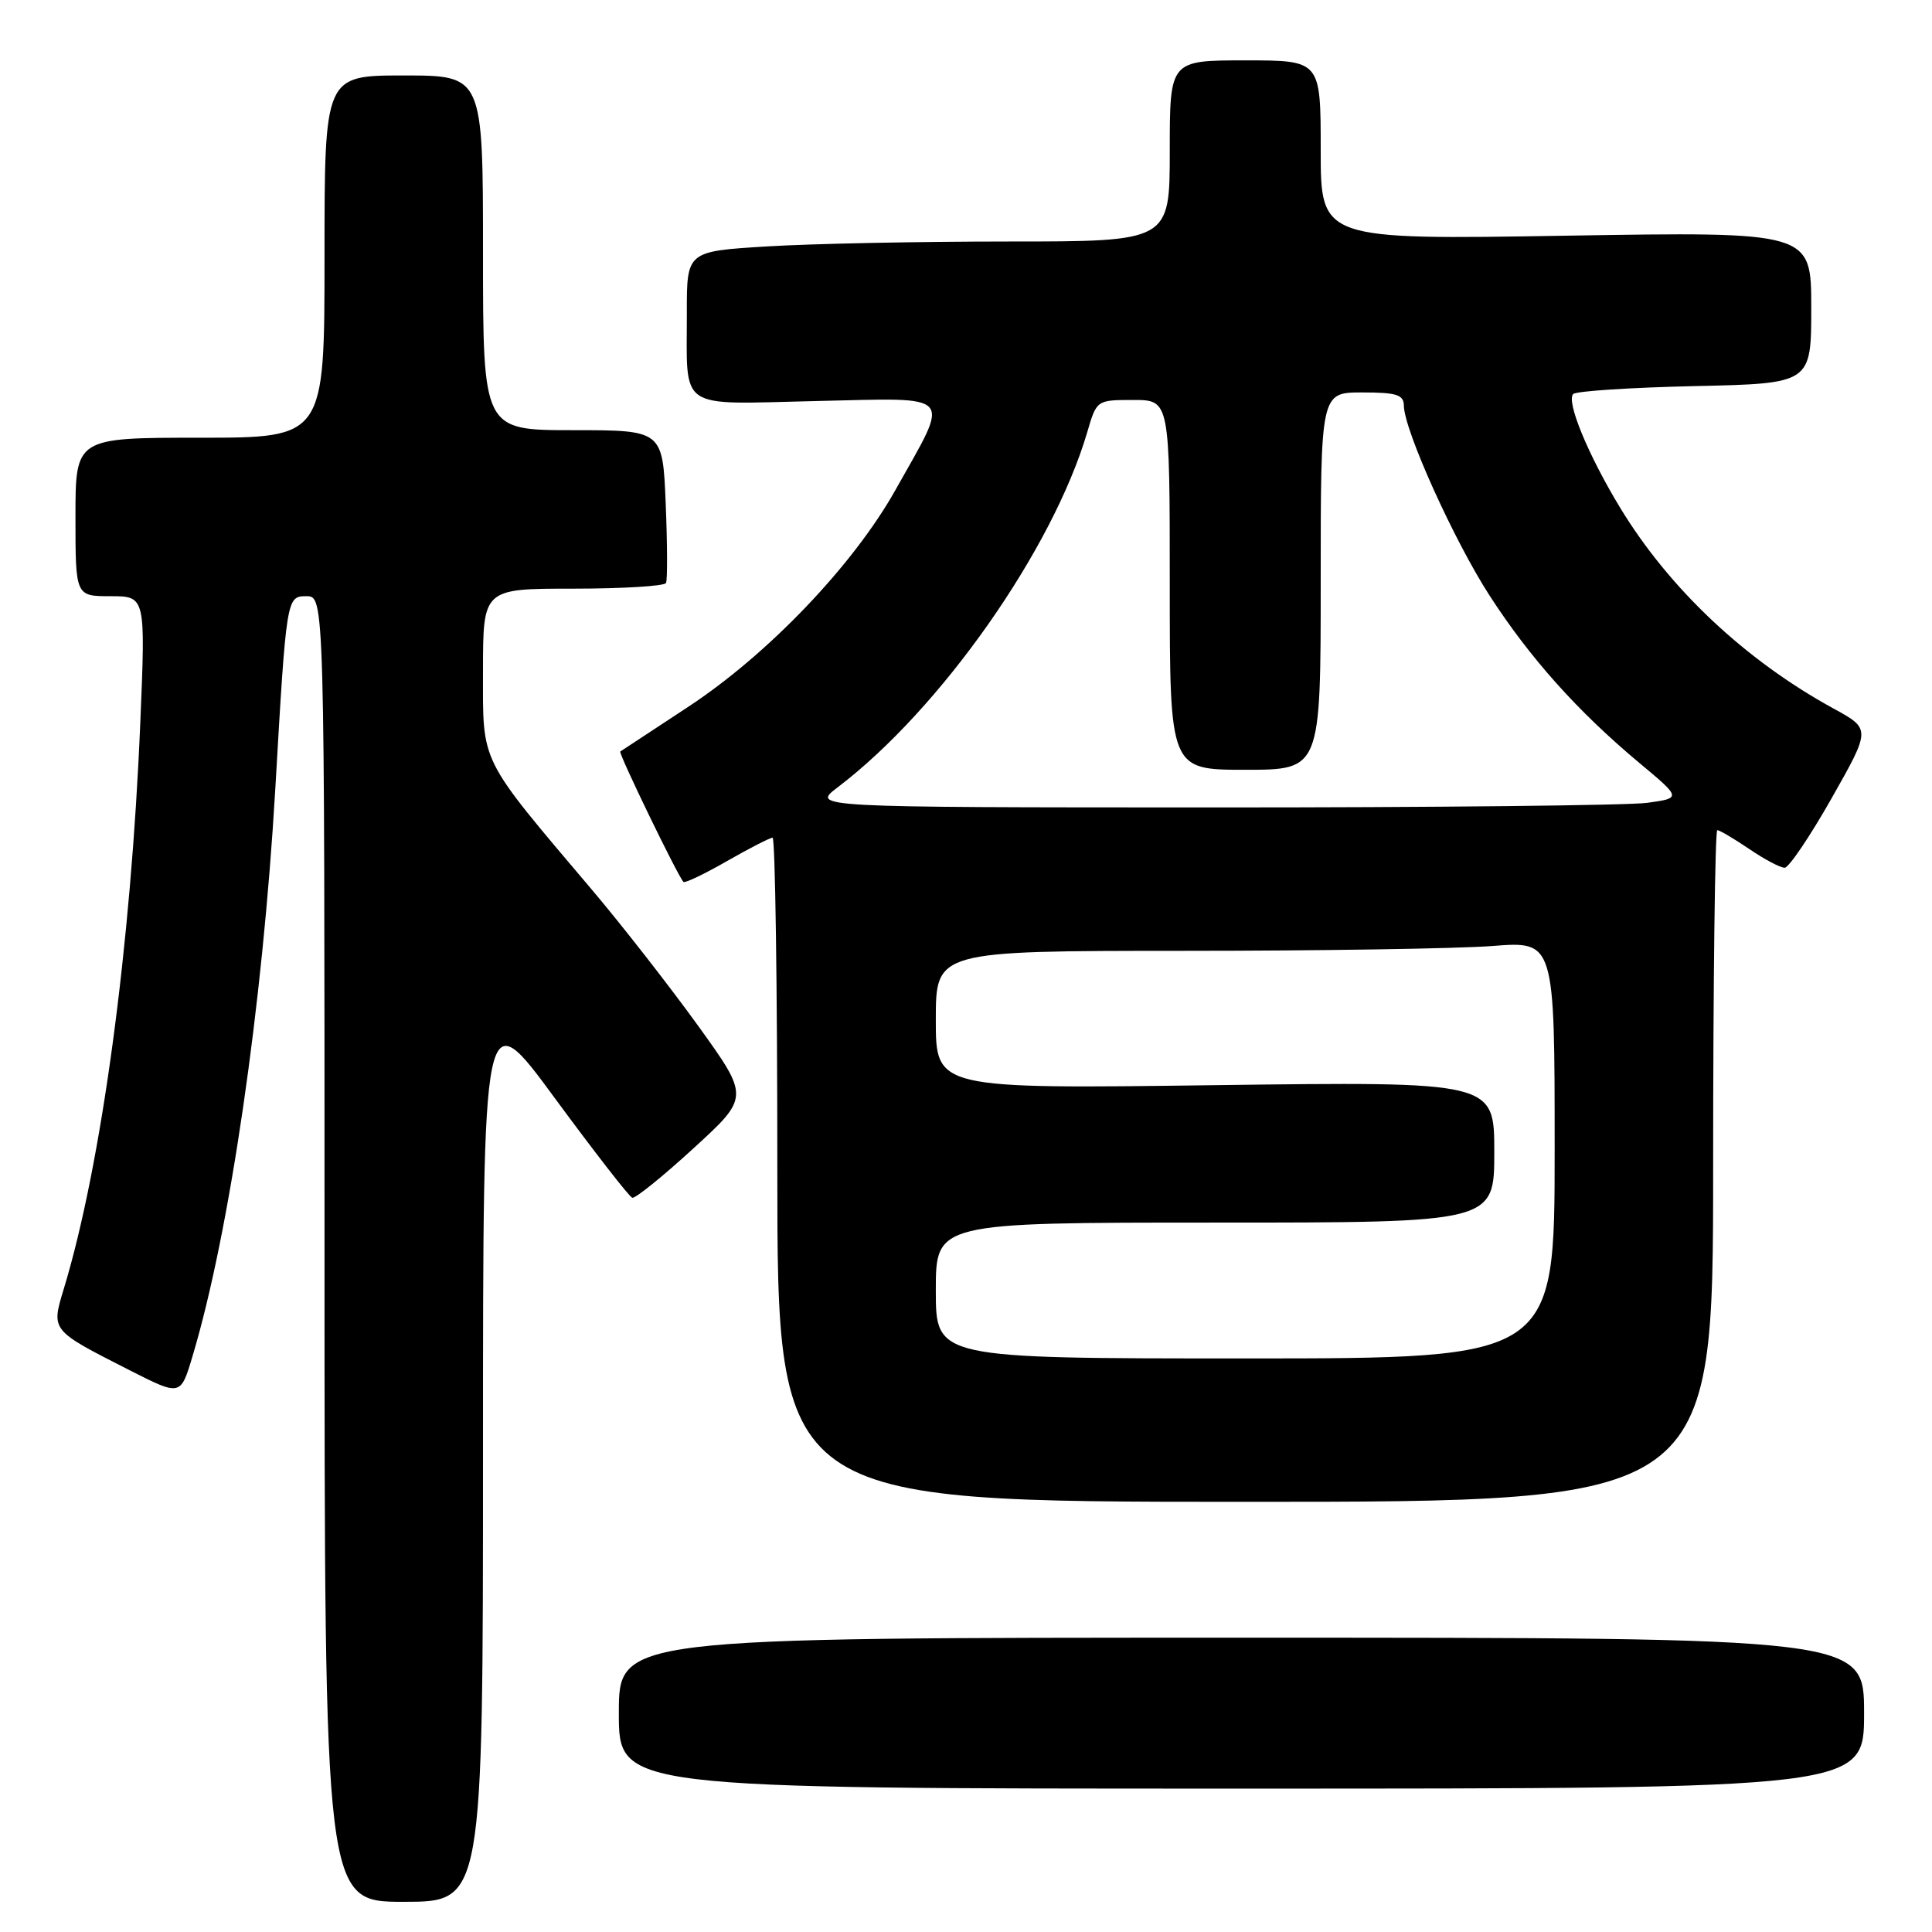 <?xml version="1.0" encoding="UTF-8" standalone="no"?>
<!DOCTYPE svg PUBLIC "-//W3C//DTD SVG 1.1//EN" "http://www.w3.org/Graphics/SVG/1.1/DTD/svg11.dtd" >
<svg xmlns="http://www.w3.org/2000/svg" xmlns:xlink="http://www.w3.org/1999/xlink" version="1.1" viewBox="0 0 256 256">
 <g >
 <path fill="currentColor"
d=" M 64.00 192.28 C 64.00 132.55 64.00 132.55 73.53 145.53 C 78.78 152.66 83.39 158.60 83.78 158.71 C 84.18 158.83 87.83 155.88 91.90 152.15 C 99.31 145.37 99.31 145.37 92.51 135.93 C 88.77 130.75 82.47 122.67 78.52 118.00 C 63.35 100.07 64.00 101.37 64.00 88.92 C 64.00 78.00 64.00 78.00 75.94 78.00 C 82.51 78.00 88.05 77.66 88.25 77.25 C 88.45 76.84 88.43 72.11 88.21 66.75 C 87.81 57.00 87.81 57.00 75.90 57.00 C 64.00 57.00 64.00 57.00 64.00 33.50 C 64.00 10.00 64.00 10.00 53.50 10.00 C 43.00 10.00 43.00 10.00 43.00 34.00 C 43.00 58.00 43.00 58.00 26.50 58.00 C 10.00 58.00 10.00 58.00 10.00 68.50 C 10.00 79.00 10.00 79.00 14.64 79.00 C 19.29 79.00 19.29 79.00 18.59 95.75 C 17.36 125.38 13.46 154.27 8.47 170.72 C 6.77 176.35 6.65 176.21 17.21 181.58 C 23.93 184.99 23.93 184.99 25.50 179.74 C 30.42 163.34 34.80 133.33 36.48 104.50 C 37.95 79.09 37.97 79.00 40.60 79.00 C 43.00 79.00 43.00 79.00 43.00 165.50 C 43.00 252.00 43.00 252.00 53.50 252.00 C 64.00 252.00 64.00 252.00 64.00 192.28 Z  M 247.00 227.00 C 247.00 217.00 247.00 217.00 164.50 217.00 C 82.00 217.00 82.00 217.00 82.00 227.00 C 82.00 237.00 82.00 237.00 164.50 237.00 C 247.00 237.00 247.00 237.00 247.00 227.00 Z  M 227.00 154.50 C 227.00 130.02 227.25 110.00 227.55 110.00 C 227.86 110.00 229.76 111.13 231.79 112.50 C 233.81 113.88 235.92 114.99 236.48 114.98 C 237.04 114.96 239.84 110.82 242.70 105.77 C 247.90 96.59 247.90 96.59 242.96 93.89 C 231.25 87.48 221.18 78.00 214.66 67.25 C 210.42 60.26 207.50 53.17 208.46 52.21 C 208.85 51.82 216.10 51.35 224.58 51.16 C 240.00 50.82 240.00 50.82 240.00 40.76 C 240.00 30.70 240.00 30.70 207.50 31.23 C 175.00 31.77 175.00 31.77 175.00 19.88 C 175.00 8.00 175.00 8.00 165.00 8.00 C 155.00 8.00 155.00 8.00 155.00 20.00 C 155.00 32.00 155.00 32.00 133.66 32.00 C 121.92 32.00 107.52 32.29 101.66 32.65 C 91.00 33.30 91.00 33.30 91.01 41.40 C 91.04 54.59 89.52 53.56 108.15 53.14 C 126.78 52.73 125.99 51.84 118.66 64.91 C 113.06 74.90 101.75 86.73 91.13 93.70 C 86.38 96.82 82.36 99.47 82.19 99.58 C 81.91 99.77 89.76 115.98 90.56 116.86 C 90.74 117.05 93.33 115.82 96.31 114.11 C 99.30 112.40 102.03 111.00 102.37 111.00 C 102.72 111.00 103.00 130.80 103.00 155.00 C 103.00 199.00 103.00 199.00 165.00 199.00 C 227.00 199.00 227.00 199.00 227.00 154.50 Z  M 124.00 171.00 C 124.00 162.00 124.00 162.00 161.00 162.00 C 198.00 162.00 198.00 162.00 198.00 152.65 C 198.00 143.31 198.00 143.31 161.00 143.79 C 124.00 144.28 124.00 144.28 124.00 135.14 C 124.00 126.00 124.00 126.00 156.75 125.99 C 174.76 125.99 193.21 125.70 197.75 125.35 C 206.00 124.70 206.00 124.70 206.00 152.35 C 206.00 180.00 206.00 180.00 165.00 180.00 C 124.00 180.00 124.00 180.00 124.00 171.00 Z  M 111.00 104.32 C 124.63 93.97 139.50 72.80 144.07 57.25 C 145.31 53.01 145.32 53.00 150.16 53.00 C 155.00 53.00 155.00 53.00 155.00 77.50 C 155.00 102.00 155.00 102.00 165.00 102.00 C 175.00 102.00 175.00 102.00 175.00 77.00 C 175.00 52.00 175.00 52.00 180.50 52.00 C 185.06 52.00 186.00 52.30 186.02 53.75 C 186.05 56.98 192.67 71.64 197.38 78.92 C 202.73 87.19 209.03 94.24 217.15 101.03 C 222.81 105.75 222.81 105.75 218.26 106.38 C 215.77 106.72 189.82 107.00 160.61 106.99 C 107.50 106.98 107.50 106.98 111.00 104.32 Z "/>
</g>
</svg>